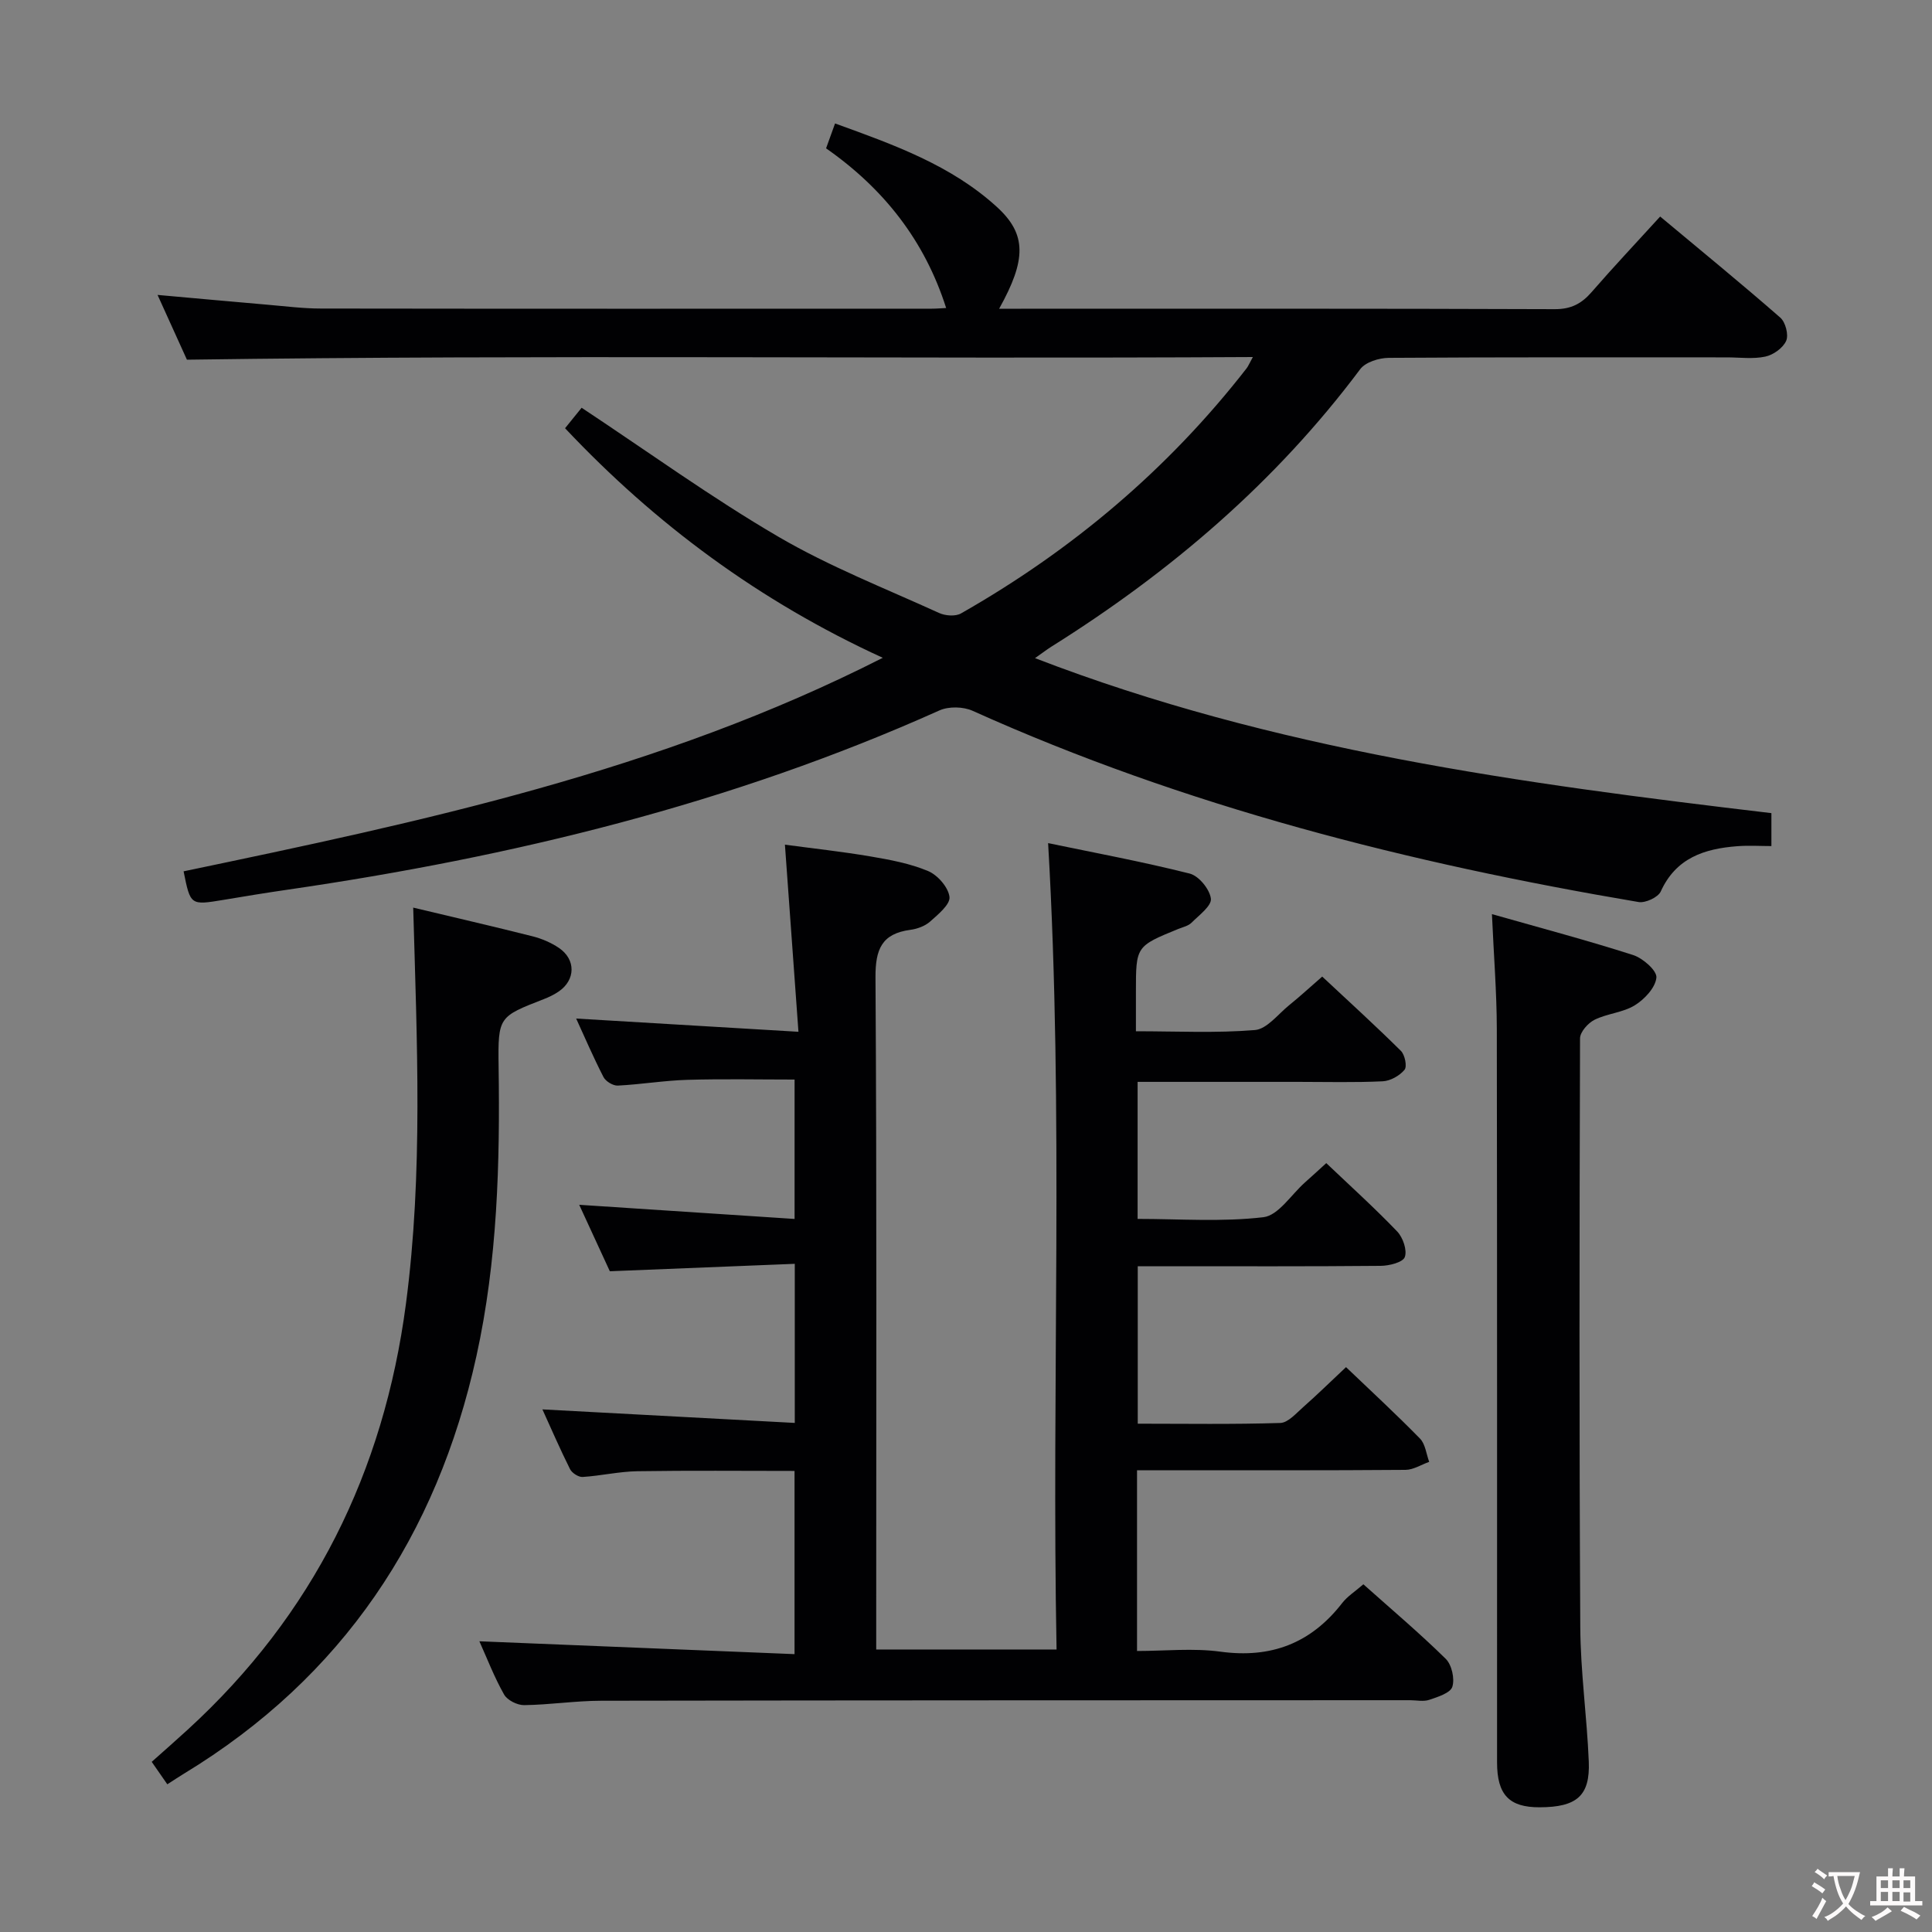 <svg enable-background="new 0 0 400 400" viewBox="0 0 400 400" xmlns="http://www.w3.org/2000/svg"><rect x="0" y="0" width="400" height="400" fill="#808080" stroke="none"/><g fill="#010103"><path d="m38.01 180.4c49.19-10.29 98.39-20.63 144.76-44.21-25.57-11.71-47.11-27.71-65.78-47.53 1.4-1.73 2.64-3.27 3.43-4.24 14 9.27 26.96 18.66 40.71 26.69 10.57 6.18 22.11 10.7 33.3 15.8 1.29.59 3.39.75 4.54.09 22.97-13.07 42.83-29.81 59.1-50.71.37-.47.59-1.05 1.32-2.37-73.72.42-146.75-.5-220.69.55-1.55-3.43-3.71-8.2-6.08-13.41 8.06.72 15.47 1.4 22.88 2.04 3.64.31 7.29.78 10.93.78 42.16.06 84.33.04 126.49.03.97 0 1.95-.09 2.97-.14-4.44-13.94-12.89-24.69-24.86-33.06.58-1.62 1.12-3.11 1.86-5.15 12.13 4.39 24.02 8.62 33.53 17.31 6.17 5.64 6.09 10.91.44 21.05h4.55c36.83 0 73.66-.05 110.49.09 3.38.01 5.55-1.14 7.64-3.55 4.47-5.15 9.15-10.11 14.18-15.63 8.43 7.04 16.77 13.85 24.87 20.93 1.08.94 1.76 3.56 1.22 4.8-.65 1.48-2.66 2.92-4.32 3.27-2.55.55-5.3.16-7.97.16-23.33 0-46.66-.06-69.99.1-2.02.01-4.81.88-5.91 2.34-17.5 23.4-39.27 41.98-63.89 57.42-.94.59-1.82 1.27-3.44 2.41 49.45 19.07 100.64 25.95 152.46 32.09v6.82c-2.24 0-4.69-.16-7.1.03-6.77.52-12.66 2.42-15.81 9.37-.55 1.21-3.16 2.42-4.57 2.19-47.45-8.02-93.84-19.75-137.91-39.6-1.94-.87-4.94-.94-6.87-.07-43.08 19.33-88.43 30.34-134.95 37.11-4.43.64-8.85 1.37-13.27 2.11-6.84 1.13-6.84 1.15-8.26-5.91z"/><path d="m99.25 339.81c21.82.89 43.34 1.77 65.25 2.66 0-13.38 0-25.6 0-37.93-10.99 0-21.76-.11-32.53.06-3.79.06-7.56.95-11.35 1.19-.85.05-2.2-.82-2.6-1.62-2.07-4.15-3.92-8.41-5.72-12.37 17.35.93 34.63 1.85 52.25 2.8 0-11.48 0-21.72 0-32.94-12.76.51-25.31 1.02-38.29 1.54-1.99-4.33-4.13-8.96-6.34-13.76 14.97.98 29.59 1.94 44.59 2.93 0-10.15 0-19.25 0-28.86-7.4 0-14.82-.16-22.22.06-4.8.14-9.58.95-14.38 1.19-.98.05-2.5-.87-2.96-1.76-2.11-4.1-3.93-8.34-5.66-12.12 14.94.89 29.82 1.78 46.02 2.74-.97-13.39-1.86-25.71-2.8-38.74 5.71.77 11.73 1.42 17.68 2.43 4.06.69 8.22 1.46 11.98 3.04 1.97.83 4.18 3.37 4.41 5.35.18 1.55-2.36 3.63-4.01 5.1-1.05.93-2.65 1.52-4.08 1.71-5.93.79-7.26 4.02-7.23 9.83.28 44.33.15 88.67.15 133v6.17h37.34c-1.06-55.35 1.52-110.71-1.75-166.95 9.43 1.96 19.44 3.82 29.3 6.3 1.89.47 4.16 3.24 4.4 5.19.19 1.49-2.45 3.43-4.01 4.99-.66.66-1.76.9-2.69 1.27-8.82 3.6-8.82 3.59-8.82 13.03v8.17c8.44 0 16.58.41 24.63-.25 2.49-.2 4.79-3.28 7.09-5.14 2.19-1.77 4.27-3.68 6.85-5.93 5.52 5.16 11.02 10.16 16.3 15.39.82.82 1.31 3.24.74 3.91-1.02 1.23-2.92 2.3-4.5 2.38-5.82.28-11.66.12-17.49.12-10.98 0-21.95 0-33.27 0v28.37c8.63 0 17.43.66 26.04-.35 3.11-.36 5.77-4.69 8.63-7.22 1.37-1.21 2.71-2.45 4.39-3.98 4.96 4.72 10 9.27 14.68 14.15 1.19 1.25 2.1 3.87 1.58 5.3-.4 1.1-3.24 1.81-5 1.82-14.83.14-29.67.08-44.5.08-1.8 0-3.61 0-5.79 0v32.6c9.96 0 19.74.16 29.51-.15 1.62-.05 3.29-2.01 4.75-3.29 2.87-2.53 5.6-5.21 8.86-8.27 5.18 4.95 10.38 9.75 15.32 14.8 1.11 1.14 1.29 3.18 1.9 4.81-1.64.58-3.27 1.65-4.91 1.66-16.5.13-33 .08-49.5.08-1.95 0-3.9 0-6.08 0v37.42c5.77 0 11.61-.63 17.26.14 10.51 1.43 18.75-1.74 25.21-10.06 1.09-1.41 2.7-2.41 4.39-3.89 5.79 5.17 11.62 10.09 17.05 15.43 1.25 1.23 1.9 4.12 1.37 5.79-.41 1.29-3 2.1-4.77 2.7-1.2.41-2.64.08-3.97.08-55.83.02-111.67.01-167.5.11-5.31.01-10.62.84-15.93.91-1.42.02-3.49-1.02-4.15-2.19-2.04-3.6-3.53-7.5-5.12-11.03z"/><path d="m308.89 189.26c10.24 2.91 19.81 5.45 29.23 8.47 2.02.65 4.96 3.23 4.82 4.67-.2 2.08-2.46 4.5-4.48 5.74-2.45 1.51-5.69 1.69-8.32 2.99-1.35.67-3 2.52-3.01 3.85-.13 40.63-.18 81.25.05 121.88.05 9.28 1.38 18.56 1.76 27.85.29 7.1-2.49 9.45-10.18 9.47-6.29.02-8.81-2.58-8.81-9.29-.01-50.62.03-101.24-.05-151.85-.02-7.61-.63-15.2-1.01-23.78z"/><path d="m34.64 369.42c-1.12-1.61-2.04-2.94-3.23-4.65 2.57-2.29 5.04-4.45 7.45-6.66 25.98-23.78 40.59-53.33 45.18-88.13 3.58-27.14 2.28-54.35 1.51-82.07 8.4 2.01 16.59 3.89 24.74 5.95 1.89.48 3.8 1.3 5.42 2.39 3.55 2.4 3.47 6.65-.05 9.04-.95.65-2.02 1.16-3.1 1.58-9.25 3.61-9.48 3.6-9.33 13.85.3 20.17-.24 40.28-4.59 60.04-8.17 37.16-27.7 66.5-60.54 86.45-.99.6-1.95 1.24-3.46 2.21z"/></g><path d="m377.9 391.2c-.2.3-.4.5-.6.8-.7-.6-1.4-1-2.2-1.5.2-.3.4-.5.5-.8.6.4 1.4.8 2.3 1.5zm-1.8 6.1c-.2-.2-.5-.4-.9-.6.4-.6.8-1.2 1.2-1.9s.7-1.3.9-1.9c.3.3.5.5.8.7-.7 1.3-1.4 2.6-2 3.7zm2.2-9c-.3.3-.5.5-.6.8-.6-.6-1.3-1.1-2-1.5.3-.3.5-.5.6-.7.6.5 1.3.9 2 1.4zm.3.2v-.9h2 4.5c-.3 1.3-.6 2.5-1 3.6s-.9 2.1-1.4 3c.4.5 1 1 1.6 1.4s1.2.8 1.9 1.1c-.3.2-.5.4-.8.8-.4-.3-1-.7-1.6-1.2s-1.2-1.1-1.6-1.6c-.5.6-1.1 1.1-1.7 1.6s-1.4.9-2.1 1.4c-.1-.3-.3-.5-.7-.8.6-.2 1.2-.5 1.9-1s1.4-1.1 2-1.8c-.5-.8-.9-1.6-1.2-2.5s-.6-2-.8-3.2c-.4.1-.7.1-1 .1zm2.5 2.7c.3 1 .7 1.7 1 2.2.3-.5.6-1.1 1-2s.6-1.9.9-3h-3.2-.4c.1.9.3 1.8.7 2.8z" fill="#fcfafa"/><path d="m396.5 388.5v1.5 3.6h1.5v.9c-.4 0-1 0-1.7 0h-7.9c-.5 0-.9 0-1.2 0v-.9h1.3v-3.5c0-.7 0-1.2 0-1.6h2.4c0-.8 0-1.4 0-1.7h1c0 .3-.1.8-.1 1.7h1.5c0-.8 0-1.4 0-1.7h1c0 .3-.1.9-.1 1.7zm-8.2 9.2c-.2-.3-.5-.5-.8-.8.8-.3 1.4-.6 1.9-.9s1-.7 1.4-1.1c.3.3.6.5.9.8-1.6 1-2.8 1.6-3.4 2zm2.6-6.8v-1.6h-1.5v1.6zm0 2.7v-1.9h-1.5v1.9zm2.4-2.7v-1.6h-1.5v1.6zm0 2.7v-1.9h-1.5v1.9zm.2 2 .7-.8c.4.2.9.5 1.6.8s1.3.7 1.8 1c-.3.3-.5.5-.8.8-.4-.3-1.5-1-3.3-1.8zm2-4.7v-1.6h-1.4v1.6zm0 2.8v-1.9h-1.4v1.9z" fill="#fcfafa"/></svg>